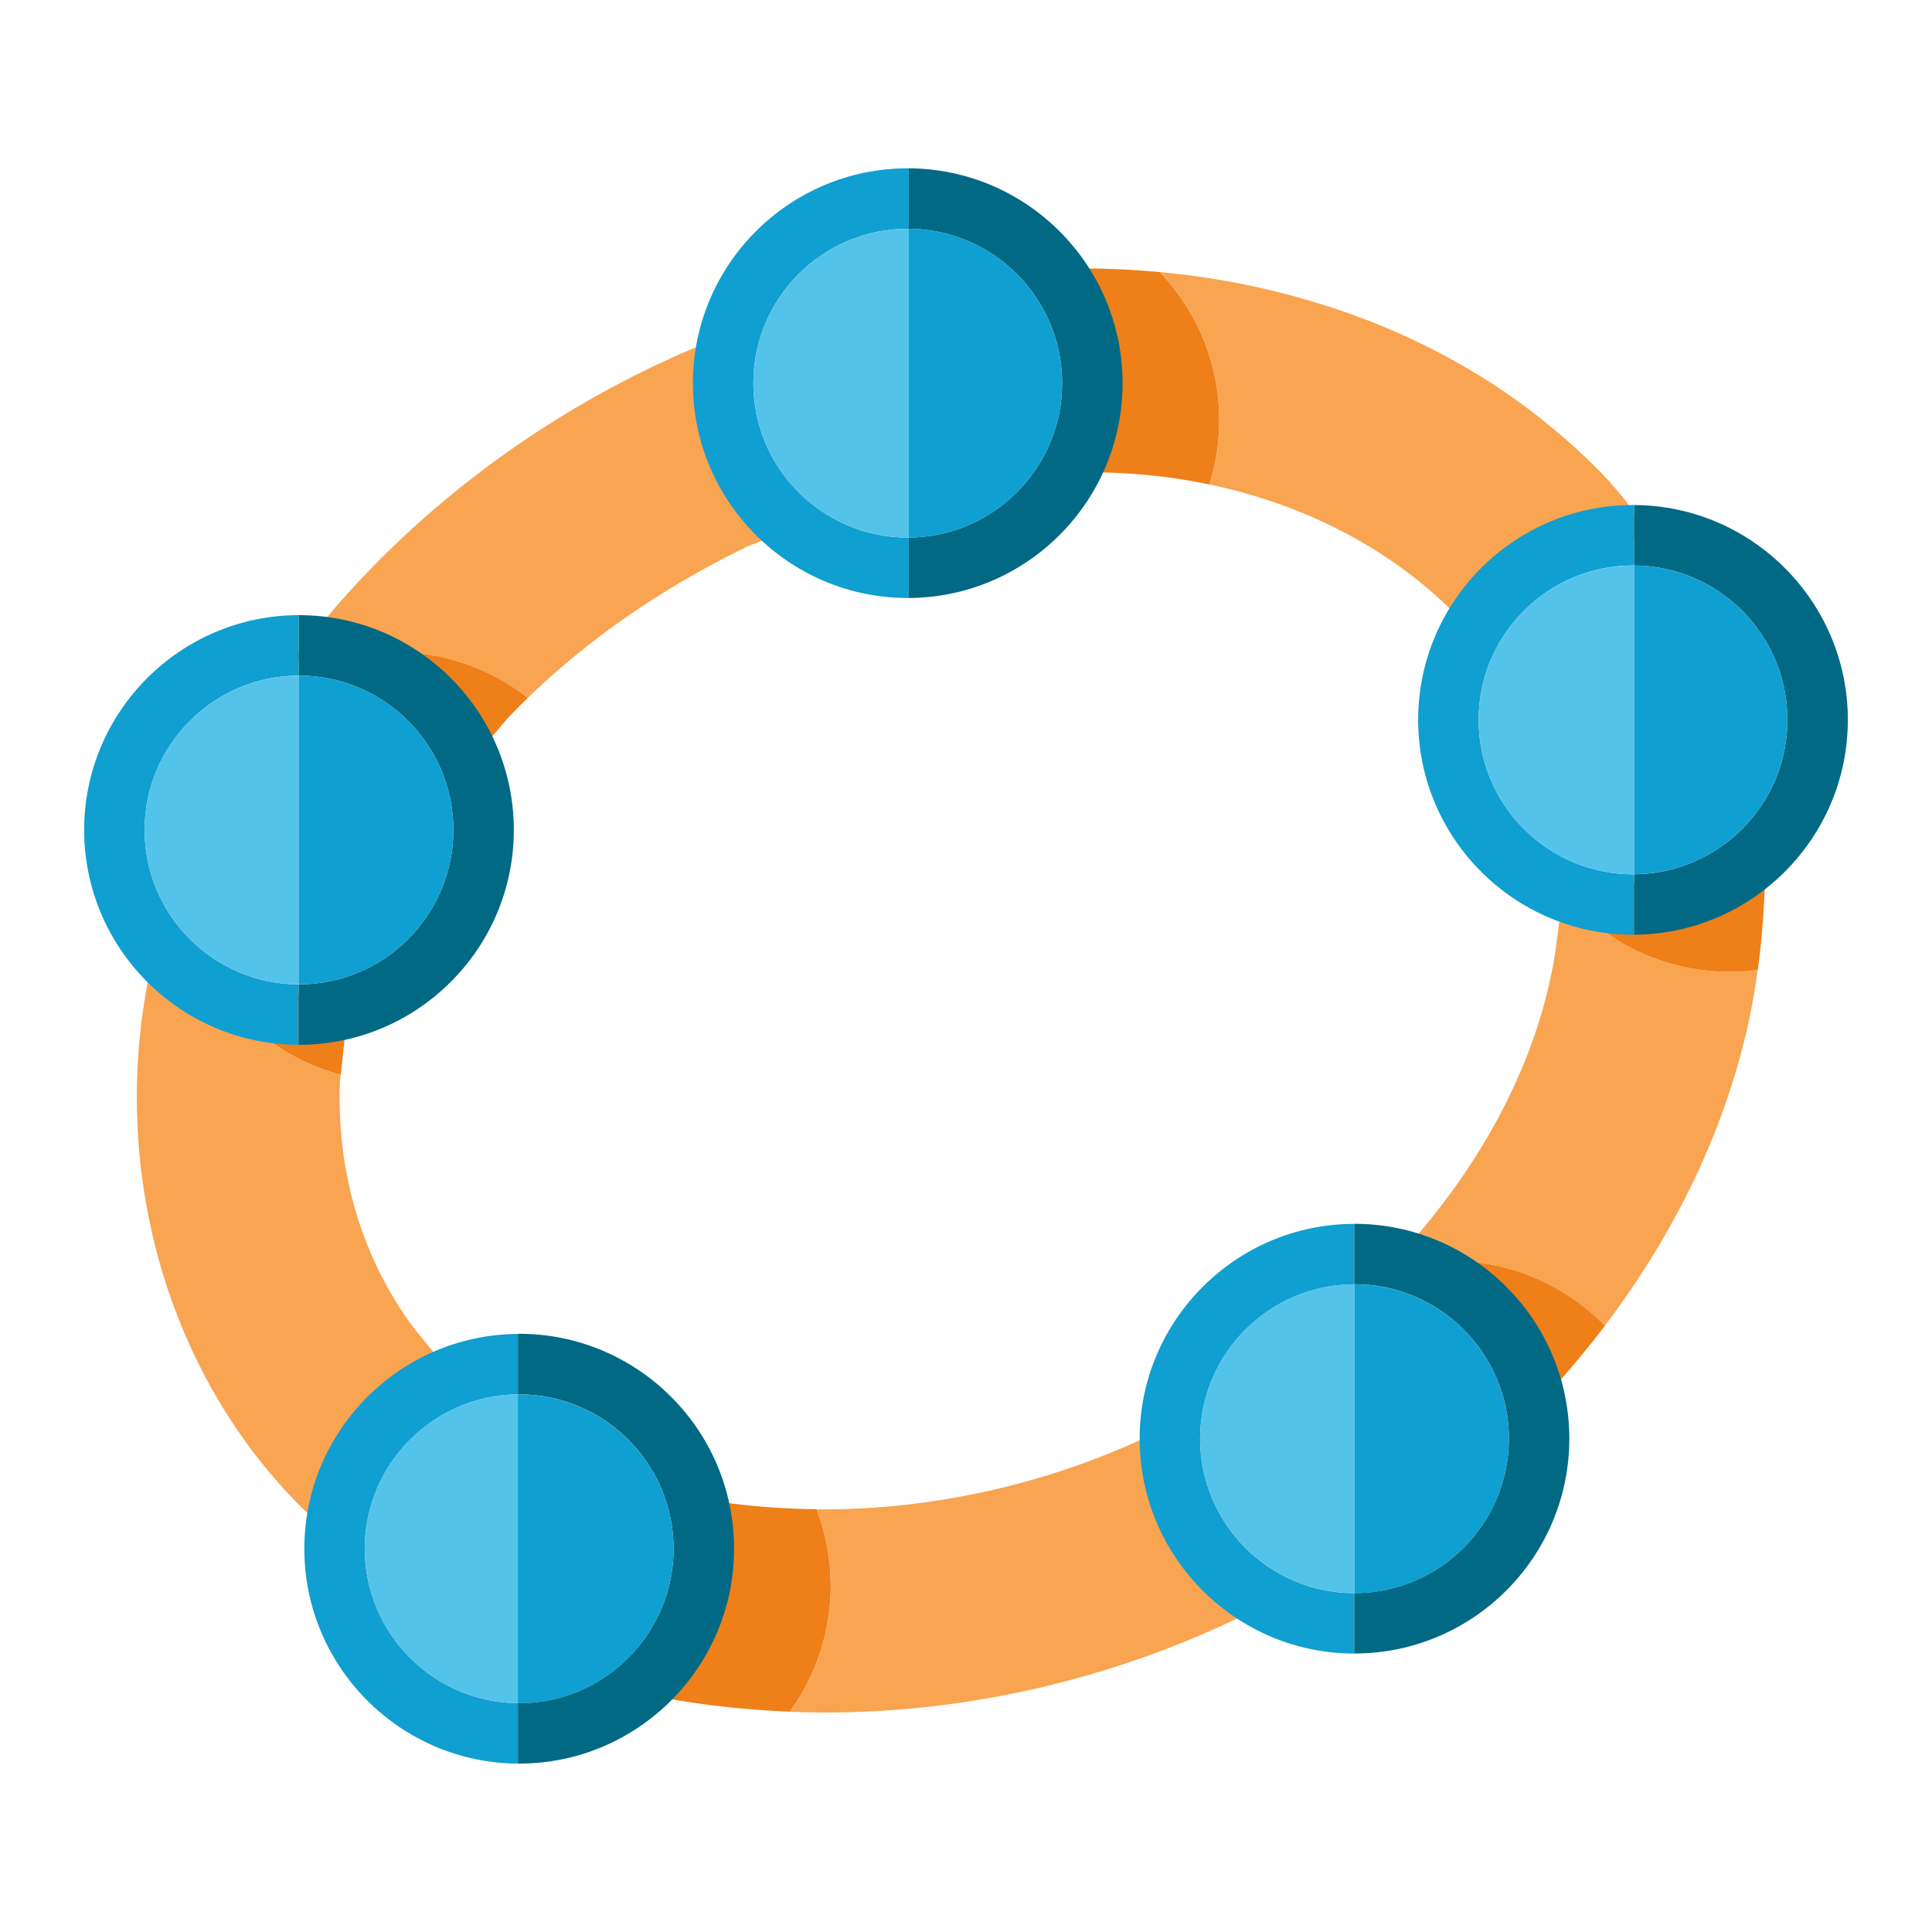 <?xml version="1.0" encoding="UTF-8"?>
<svg id="uuid-d7ceb75d-d294-4655-98ae-2bd6f44671b3" data-name="Capa 1" xmlns="http://www.w3.org/2000/svg" width="250" height="250" viewBox="0 0 250 250">
  <path d="M161.71,202.55c-4.08-3.53-6.77-8.41-7.58-13.75l-.78-5.18-4.75,2.23c-13.16,6.19-27.71,9.46-42.07,9.46-.29,0-.58,0-.86,0,1.18,3.08,1.83,6.43,1.83,9.92,0,6.07-1.96,11.7-5.28,16.28,1.51.06,3.01.09,4.52.09,18.59,0,37.3-4.34,54.12-12.55l4.2-2.05c-.72-1.03-1.38-2.1-1.96-3.22l-1.39-1.2Z" style="fill: #f9a450;"/>
  <path d="M56.2,182.26l3.54-2.16-2.36-3.41c-.8-1.16-1.67-2.2-2.5-3.21-.72-.87-1.4-1.69-1.99-2.53-6.23-8.82-9.31-19.49-8.91-30.86l.11-1.02c-7.72-2.04-14.13-7.33-17.68-14.3-.33-.23-.67-.46-.99-.7l-4.97-3.72-1.21,6.09c-5.16,25.97,2.92,52.75,21.09,69.89l4.71,4.44,1.74-6.23c1.4-5.01,4.84-9.49,9.42-12.28Z" style="fill: #f9a450;"/>
  <path d="M223.82,125.75c-8.67,0-16.42-3.99-21.52-10.22l-.26,1.75c-.15,1.01-.27,2.02-.4,3-.19,1.56-.38,3.04-.65,4.5-2.9,15.69-11.49,28.09-18.19,35.74l-.69.78-.21,1.02c-.11.55-.12,1.05-.06,1.48,1.91-.42,3.88-.64,5.91-.64,0,0,.01,0,.02,0,7.79,0,14.84,3.22,19.89,8.4,9.43-12.44,15.86-26.12,18.76-40.03.4-1.93.74-3.93,1.02-6.01-1.15.15-2.32.23-3.51.24-.04,0-.09,0-.13,0Z" style="fill: #f9a450;"/>
  <path d="M156.51,62.69c12.72,2.67,24.07,8.68,32.38,17.36l3.01,3.15,2.8-3.34c3.65-4.34,8.58-7.12,13.53-7.62l1.32-.13.97-.91c1.12-1.05,1.91-3.11.48-5.46-.24-.4-.58-.86-1.01-1.4-.43-.53-.96-1.15-1.58-1.84v-.02c-3.3-3.62-7.79-7.55-12.31-10.78-7.86-5.61-16.84-9.92-26.68-12.81-6.23-1.83-12.7-3.07-19.33-3.69,4.76,4.99,7.69,11.75,7.69,19.17,0,2.89-.44,5.68-1.27,8.31Z" style="fill: #f9a450;"/>
  <path d="M51.2,84.4c6.45,0,12.39,2.21,17.11,5.9,7.86-7.64,17.38-14.22,28.37-19.58.15-.08.57-.23.87-.35.92-.35,1.88-.72,2.65-1.26,1.3-.91,1.68-2.12,1.78-2.76.12-.75.09-1.88-.74-3.07-.43-.72-.9-1.35-1.36-1.97-.44-.59-.85-1.14-1.12-1.64-1.77-3.32-2.66-7.18-2.57-11.18l.04-1.61-1.11-1.17c-.75-.79-1.78-1.23-2.89-1.23-.79,0-1.53,0-7.36,2.77-16.72,7.94-31.62,19.44-43.1,33.26l-4.02,4.84,3.59.85c3.06-1.17,6.37-1.81,9.83-1.81.01,0,.02,0,.04,0Z" style="fill: #f9a450;"/>
  <path d="M105.67,195.29c-4.3-.04-8.61-.37-12.82-.98l-4.78-.7.31,4.82c.31,4.81-.75,9.16-3.24,13.29-.05.06-.11.15-.17.24-.25.34-.59.81-.88,1.28-1.83,3-.18,4.99.37,5.53l.86.84,1.19.21c5.13.91,10.4,1.46,15.7,1.67,3.32-4.58,5.28-10.2,5.28-16.28,0-3.49-.65-6.84-1.83-9.92Z" style="fill: #ef7f18;"/>
  <path d="M163.1,203.75c.58,1.12,1.24,2.2,1.96,3.22l1.13-.55-3.09-2.67Z"/>
  <path d="M187.79,163.16s-.01,0-.02,0c-2.03,0-4.01.22-5.91.64.1.79.42,1.4.72,1.82.3.42.9,1.07,1.89,1.43.33.18.64.33.93.48.4.2.78.39,1.04.56,3.72,2.37,6.6,5.74,8.55,10.02l2.48,5.43,3.99-4.45c2.19-2.45,4.26-4.96,6.21-7.53-5.05-5.18-12.1-8.4-19.89-8.4Z" style="fill: #ef7f18;"/>
  <path d="M44.1,139.08l1.15-10.83-4.66.33c-.54.04-1.09.06-1.63.06-4.47,0-8.78-1.34-12.54-3.87,3.55,6.98,9.97,12.26,17.68,14.3Z" style="fill: #ef7f18;"/>
  <path d="M54.82,93.58c.07.09.23.32.35.48,1.26,1.76,2.46,3.41,4.72,3.41h.35s.33-.06.33-.06c1.45-.25,2.24-1.14,3.07-2.08.44-.49.95-1.09,1.39-1.62.28-.33.66-.78.75-.87.82-.86,1.66-1.71,2.52-2.54-4.72-3.7-10.66-5.9-17.11-5.9-.01,0-.02,0-.04,0-3.46,0-6.78.65-9.83,1.81l2.54.61c4.09.97,7.87,3.31,10.94,6.76Z" style="fill: #ef7f18;"/>
  <path d="M228.63,108.58l-5.75,2.53c-.66.29-1.27.6-1.85.89-.71.36-1.38.7-2.01.94-2.46.93-5.03,1.39-7.86,1.39-1.46,0-3-.12-4.7-.36l-3.85-.54-.31,2.1c5.1,6.24,12.85,10.22,21.52,10.22.04,0,.09,0,.13,0,1.19,0,2.36-.09,3.51-.24.45-3.31.75-6.84.91-10.66l.26-6.27Z" style="fill: #ef7f18;"/>
  <path d="M134.15,34.7l2.47,5.53c2.23,4.98,2.62,10.36,1.15,15.99l-1.27,4.88,5.04.02c5.12.02,10.14.55,14.96,1.57.82-2.62,1.27-5.41,1.27-8.31,0-7.43-2.93-14.18-7.69-19.17-3.26-.31-6.56-.47-9.88-.48l-6.06-.02Z" style="fill: #ef7f18;"/>
  <path d="M67.18,172.61c-.06,0-.11,0-.17,0v7.82c.06,0,.11,0,.17,0,11.02,0,19.98,8.97,19.98,19.98s-8.97,19.98-19.98,19.98c-.06,0-.11,0-.17,0v7.82c.06,0,.11,0,.17,0,15.33,0,27.81-12.47,27.81-27.81s-12.47-27.81-27.81-27.81Z" style="fill: #026984;"/>
  <path d="M47.2,200.41c0-10.96,8.87-19.89,19.82-19.98v-7.82c-15.26.09-27.64,12.53-27.64,27.8s12.38,27.71,27.64,27.8v-7.82c-10.94-.09-19.82-9.02-19.82-19.98Z" style="fill: #0f9fd1;"/>
  <path d="M47.2,200.41c0,10.96,8.87,19.89,19.82,19.98v-39.97c-10.94.09-19.82,9.02-19.82,19.98Z" style="fill: #54c3ea;"/>
  <path d="M67.18,220.4c11.02,0,19.98-8.97,19.98-19.98s-8.97-19.98-19.98-19.98c-.06,0-.11,0-.17,0v39.97c.06,0,.11,0,.17,0Z" style="fill: #0f9fd1;"/>
  <path d="M155.29,186.17c0-11.01,8.96-19.97,19.97-19.98v-7.82c-15.32,0-27.79,12.48-27.79,27.8s12.46,27.8,27.79,27.8v-7.82c-11.01,0-19.97-8.97-19.97-19.98Z" style="fill: #0f9fd1;"/>
  <path d="M175.27,158.36s-.01,0-.02,0v7.82s.01,0,.02,0c11.02,0,19.98,8.96,19.98,19.98s-8.96,19.98-19.98,19.98c0,0-.01,0-.02,0v7.82s.01,0,.02,0c15.33,0,27.8-12.47,27.8-27.8s-12.47-27.8-27.8-27.8Z" style="fill: #026984;"/>
  <path d="M175.27,206.15c11.02,0,19.98-8.96,19.98-19.98s-8.96-19.98-19.98-19.98c0,0-.01,0-.02,0v39.97s.01,0,.02,0Z" style="fill: #0f9fd1;"/>
  <path d="M155.29,186.17c0,11.01,8.96,19.97,19.97,19.98v-39.97c-11.01,0-19.97,8.97-19.97,19.98Z" style="fill: #54c3ea;"/>
  <path d="M18.71,107.4c0-11,8.94-19.96,19.94-19.98v-7.82c-15.31.02-27.76,12.48-27.76,27.8s12.45,27.78,27.76,27.8v-7.82c-11-.02-19.94-8.97-19.94-19.98Z" style="fill: #0f9fd1;"/>
  <path d="M66.49,107.4c0-15.33-12.47-27.8-27.8-27.8-.01,0-.02,0-.04,0v7.82s.02,0,.04,0c11.02,0,19.98,8.96,19.98,19.98s-8.96,19.98-19.98,19.98c-.01,0-.02,0-.04,0v7.82s.02,0,.04,0c15.33,0,27.8-12.47,27.8-27.8Z" style="fill: #026984;"/>
  <path d="M18.71,107.4c0,11,8.94,19.96,19.94,19.98v-39.95c-11,.02-19.94,8.97-19.94,19.98Z" style="fill: #54c3ea;"/>
  <path d="M38.69,127.38c11.02,0,19.98-8.96,19.98-19.98s-8.96-19.98-19.98-19.98c-.01,0-.02,0-.04,0v39.95s.02,0,.04,0Z" style="fill: #0f9fd1;"/>
  <path d="M239.11,93.15c0-15.28-12.4-27.73-27.67-27.8v7.82c10.96.07,19.85,9,19.85,19.98s-8.89,19.9-19.85,19.98v7.82c15.27-.07,27.67-12.51,27.67-27.8Z" style="fill: #026984;"/>
  <path d="M211.31,113.13c-11.02,0-19.98-8.96-19.98-19.98s8.96-19.98,19.98-19.98c.04,0,.09,0,.13,0v-7.82s-.09,0-.13,0c-15.33,0-27.8,12.47-27.8,27.8s12.47,27.8,27.8,27.8c.04,0,.09,0,.13,0v-7.82s-.09,0-.13,0Z" style="fill: #0f9fd1;"/>
  <path d="M231.29,93.15c0-10.97-8.89-19.9-19.85-19.98v39.95c10.96-.07,19.85-9,19.85-19.98Z" style="fill: #0f9fd1;"/>
  <path d="M191.33,93.15c0,11.02,8.96,19.98,19.98,19.98.04,0,.09,0,.13,0v-39.95s-.09,0-.13,0c-11.02,0-19.98,8.96-19.98,19.98Z" style="fill: #54c3ea;"/>
  <path d="M117.46,69.56c-11.02,0-19.98-8.96-19.98-19.98s8.96-19.98,19.98-19.98c.04,0,.09,0,.13,0v-7.82s-.09,0-.13,0c-15.33,0-27.8,12.47-27.8,27.8s12.47,27.8,27.8,27.8c.04,0,.09,0,.13,0v-7.82s-.09,0-.13,0Z" style="fill: #0f9fd1;"/>
  <path d="M117.59,21.78v7.82c10.96.07,19.85,9,19.85,19.98s-8.89,19.91-19.85,19.98v7.82c15.27-.07,27.67-12.51,27.67-27.8s-12.4-27.73-27.67-27.8Z" style="fill: #026984;"/>
  <path d="M97.48,49.58c0,11.02,8.96,19.98,19.98,19.98.04,0,.09,0,.13,0V29.6s-.09,0-.13,0c-11.02,0-19.98,8.96-19.98,19.98Z" style="fill: #54c3ea;"/>
  <path d="M137.44,49.58c0-10.97-8.89-19.91-19.85-19.98v39.96c10.96-.07,19.85-9,19.85-19.98Z" style="fill: #0f9fd1;"/>
</svg>